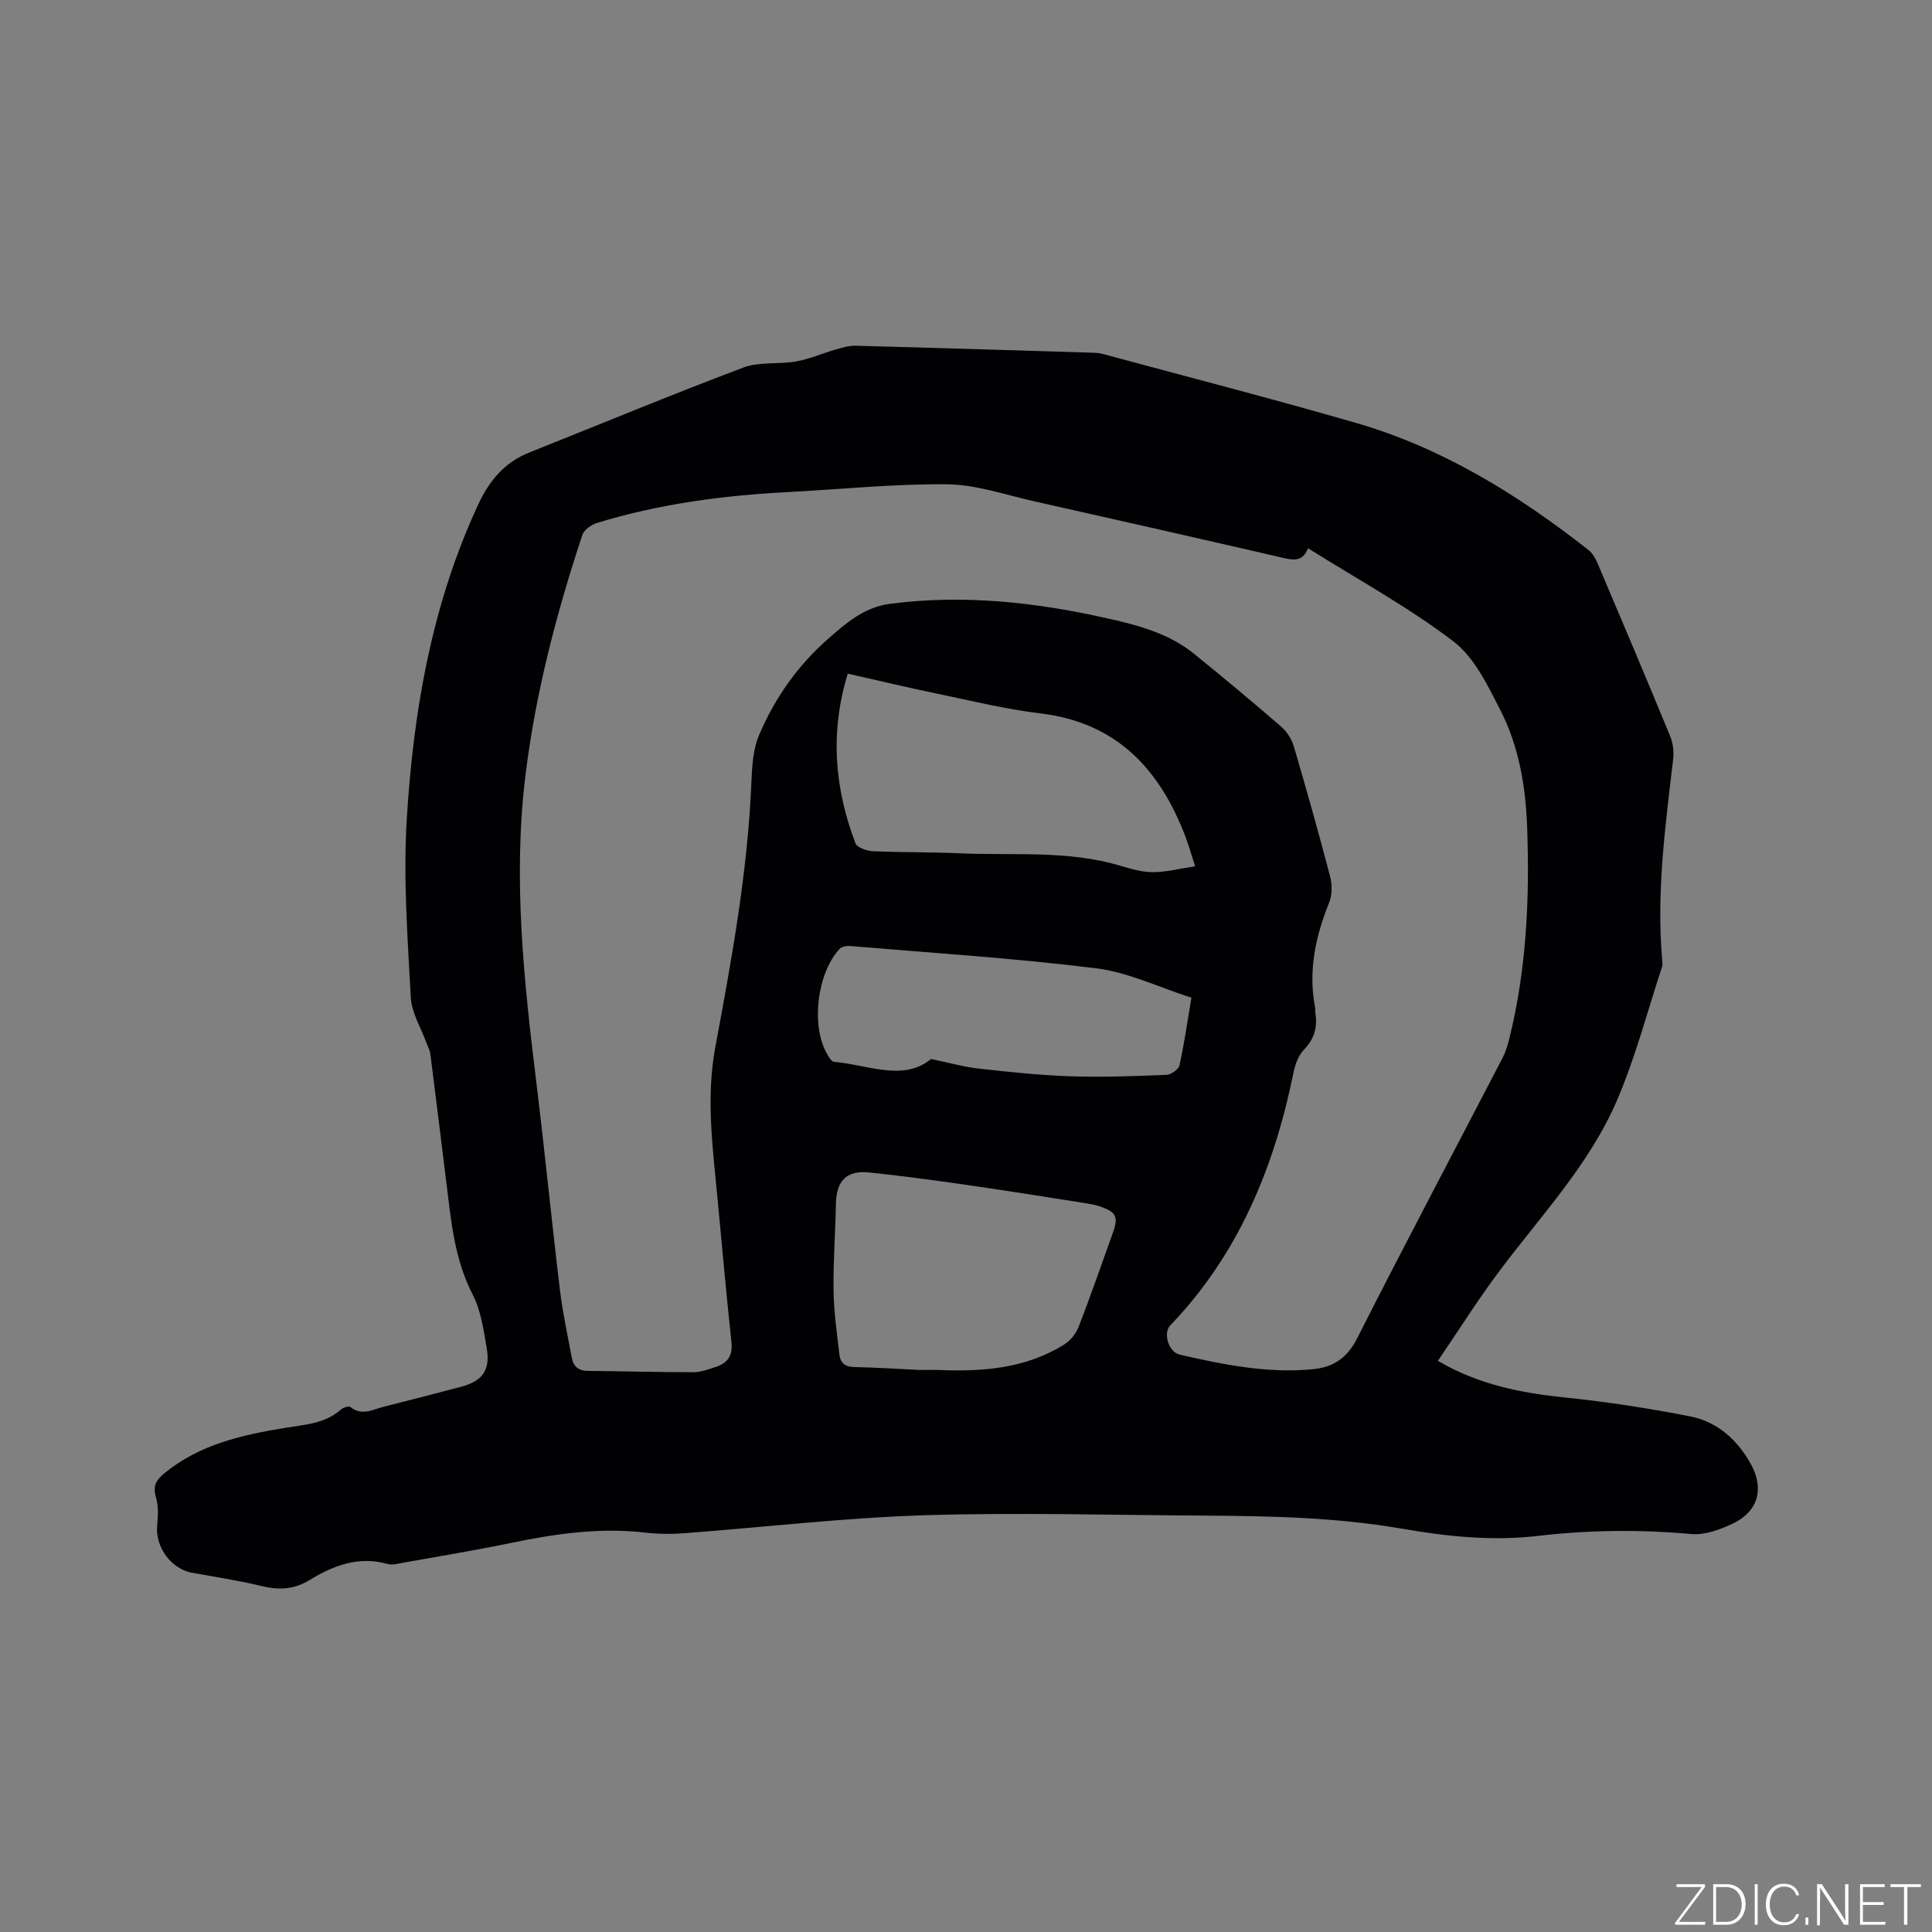<svg enable-background="new 0 0 400 400" viewBox="0 0 400 400" xmlns="http://www.w3.org/2000/svg"><rect x="0" y="0" width="400" height="400" fill="#808080" stroke="none"/><g fill="#fafbfc"><path d="m346.9 398 5.4-7.3h-5.2v-.6h5.9v.6l-5.4 7.2h5.5l-.1.6h-6.2v-.5z"/><path d="m354.7 390.1h2.8c2.3 0 3.9 1.6 3.9 4.1s-1.6 4.3-3.9 4.3h-2.8zm.6 7.8h2c2.2 0 3.3-1.6 3.3-3.6 0-1.8-1-3.6-3.3-3.6h-2z"/><path d="m363.9 390.1v8.4h-.6v-8.4z"/><path d="m372.5 396.3c-.4 1.3-1.4 2.3-3.2 2.3-2.4 0-3.7-1.9-3.7-4.3 0-2.3 1.2-4.3 3.7-4.3 1.8 0 2.9 1 3.2 2.4h-.6c-.4-1.1-1.1-1.8-2.5-1.8-2.1 0-3 1.9-3 3.7s.9 3.7 3 3.7c1.4 0 2.1-.7 2.5-1.7z"/><path d="m373.8 398.5v-1.5h.6v1.5z"/><path d="m376.2 398.5v-8.4h1c1.3 2 4.4 6.7 4.9 7.6-.1-1.2-.1-2.4-.1-3.8v-3.8h.7v8.4h-.9c-1.2-1.9-4.4-6.8-5-7.7.1 1.1 0 2.3 0 3.9v3.9h-.6z"/><path d="m390 394.4h-4.3v3.5h4.7l-.1.6h-5.2v-8.4h5.1v.6h-4.5v3.1h4.3z"/><path d="m394.2 390.7h-2.8v-.6h6.3v.6h-2.8v7.8h-.7z"/></g><path d="m297.7 281.75c8.52 4.99 17.36 6.67 26.52 7.61 8.62.89 17.22 2.22 25.72 3.89 5.66 1.11 9.82 4.9 12.59 9.94 2.76 5.01 1.47 9.71-3.65 12.19-2.68 1.3-5.9 2.48-8.75 2.22-10.61-.95-21.19-.84-31.71.39-9.51 1.12-18.85.12-28.13-1.49-13.65-2.36-27.4-2.63-41.17-2.71-19.29-.11-38.61-.68-57.88-.07-16.6.53-33.15 2.49-49.73 3.73-2.62.2-5.3.16-7.9-.14-9.39-1.09-18.55.22-27.71 2.12-7.46 1.55-14.99 2.78-22.5 4.13-1.03.19-2.19.52-3.14.25-6.01-1.7-11.25.3-16.21 3.35-3.21 1.97-6.39 2.07-9.96 1.2-4.73-1.15-9.56-1.87-14.35-2.74-4.26-.78-7.57-5.27-7.21-9.6.16-1.97.33-4.1-.22-5.94-.7-2.34-.1-3.57 1.72-5.06 7.29-5.96 16.03-7.93 24.96-9.39 4.07-.67 8.24-.85 11.58-3.78.48-.42 1.65-.81 1.96-.55 2.38 1.92 4.64.52 6.92-.05 5.34-1.34 10.67-2.73 15.99-4.13 4.46-1.17 6.13-3.45 5.32-8.07-.65-3.74-1.19-7.71-2.89-11.01-3.92-7.6-4.52-15.79-5.55-23.96-1.08-8.62-2.12-17.25-3.22-25.87-.1-.8-.54-1.55-.82-2.32-1.13-3.12-3.06-6.2-3.23-9.37-.65-12.27-1.58-24.62-.84-36.84 1.37-22.49 5.19-44.58 14.83-65.3 2.3-4.93 5.46-8.68 10.58-10.71 14.74-5.87 29.39-11.96 44.24-17.56 3.34-1.26 7.36-.64 10.99-1.28 2.75-.49 5.37-1.66 8.07-2.44 1.38-.39 2.82-.85 4.22-.81 16.31.43 32.62.94 48.93 1.44.73.02 1.49.06 2.2.25 17.47 4.72 34.99 9.24 52.38 14.26 17.98 5.19 33.62 14.88 48.23 26.34.86.67 1.47 1.79 1.91 2.83 5.05 11.89 10.09 23.78 15 35.72.6 1.47.8 3.28.61 4.87-1.63 13.79-3.48 27.57-2.26 41.51.04.42.12.88 0 1.27-3.04 9.23-5.5 18.72-9.31 27.63-5.68 13.29-15.67 23.83-24.24 35.25-4.52 6-8.52 12.38-12.89 18.8zm-26.89-168.24c-1.05 2.7-2.84 2.52-4.99 2.03-17.23-3.98-34.47-7.89-51.73-11.76-5.98-1.34-11.99-3.45-18.01-3.51-10.99-.12-22 1.04-33 1.61-13.37.7-26.58 2.44-39.42 6.37-1.21.37-2.74 1.44-3.1 2.53-5.4 16.31-9.73 32.89-11.8 50-2.57 21.25-.29 42.31 2.29 63.39 1.75 14.29 3.16 28.63 4.88 42.92.57 4.71 1.59 9.37 2.46 14.05.33 1.77 1.39 2.67 3.31 2.69 7.31.06 14.61.28 21.92.27 1.54 0 3.1-.62 4.61-1.11 2.41-.78 3.5-2.32 3.21-5.05-1.05-9.91-1.95-19.83-2.88-29.75-.98-10.44-2.43-20.85-.47-31.35 3.38-18.12 6.7-36.26 7.47-54.74.14-3.34.32-6.92 1.6-9.92 3.26-7.67 8.05-14.47 14.36-19.98 3.7-3.23 7.4-6.49 12.77-7.19 15.37-2 30.44-.29 45.4 3.11 6.21 1.41 12.39 3.09 17.47 7.2 6.1 4.93 12.13 9.96 18.06 15.09 1.19 1.03 2.2 2.59 2.64 4.09 2.63 8.93 5.16 17.9 7.51 26.92.45 1.7.46 3.85-.18 5.45-2.83 7.01-4.37 14.12-2.92 21.68.08.41.01.85.07 1.27.45 2.89-.23 5.28-2.36 7.49-1.15 1.19-1.83 3.06-2.17 4.74-4 19.67-11.4 37.65-25.53 52.37-1.52 1.58-.34 5.51 1.96 6.04 9.1 2.09 18.26 3.94 27.67 3.01 4.07-.4 6.99-2.28 9.05-6.34 9.85-19.46 20.07-38.73 30.12-58.08.62-1.2 1.04-2.55 1.37-3.87 3.61-14.42 4.26-29.12 3.73-43.88-.3-8.42-1.69-16.77-5.56-24.3-2.62-5.11-5.37-10.91-9.71-14.21-9.34-7.11-19.73-12.78-30.1-19.28zm-95.29 25.96c-3.74 12.2-2.72 23.77 1.6 35.14.34.89 2.35 1.56 3.61 1.62 5.92.27 11.85.16 17.77.43 11.16.52 22.45-.69 33.41 2.57 2.22.66 4.55 1.35 6.82 1.34 2.8-.01 5.6-.75 8.71-1.21-.84-2.61-1.32-4.34-1.95-6.01-5.33-14.04-14.23-23.74-30.08-25.65-7.23-.87-14.35-2.62-21.5-4.11-5.98-1.23-11.92-2.66-18.39-4.12zm14.92 144.17c1.61 0 2.88-.04 4.15.01 9 .36 17.82-.35 25.7-5.26 1.29-.8 2.48-2.26 3.03-3.68 2.49-6.41 4.73-12.91 7.05-19.37 1.24-3.44.79-4.39-2.7-5.58-.99-.34-2.05-.51-3.08-.68-8.36-1.3-16.72-2.65-25.1-3.85-6.49-.93-12.99-1.8-19.5-2.48-4.71-.49-6.82 1.7-6.92 6.43-.12 6.03-.58 12.07-.49 18.1.06 4.42.71 8.83 1.22 13.23.19 1.62 1.15 2.48 3.02 2.52 4.65.09 9.3.4 13.62.61zm2.32-64.39c3.86.8 6.81 1.65 9.82 1.98 6.31.7 12.64 1.39 18.98 1.6 6.63.23 13.29-.03 19.93-.29.96-.04 2.53-1.13 2.71-1.98 1-4.52 1.65-9.11 2.47-14-6.71-2.14-13.1-5.27-19.77-6.09-16.9-2.1-33.92-3.17-50.9-4.61-.73-.06-1.77.14-2.21.63-4.53 4.99-5.87 15.37-2.79 21.28.41.8 1.07 2.01 1.7 2.07 7.07.63 14.36 4.14 20.06-.59z" fill="#010104"/></svg>